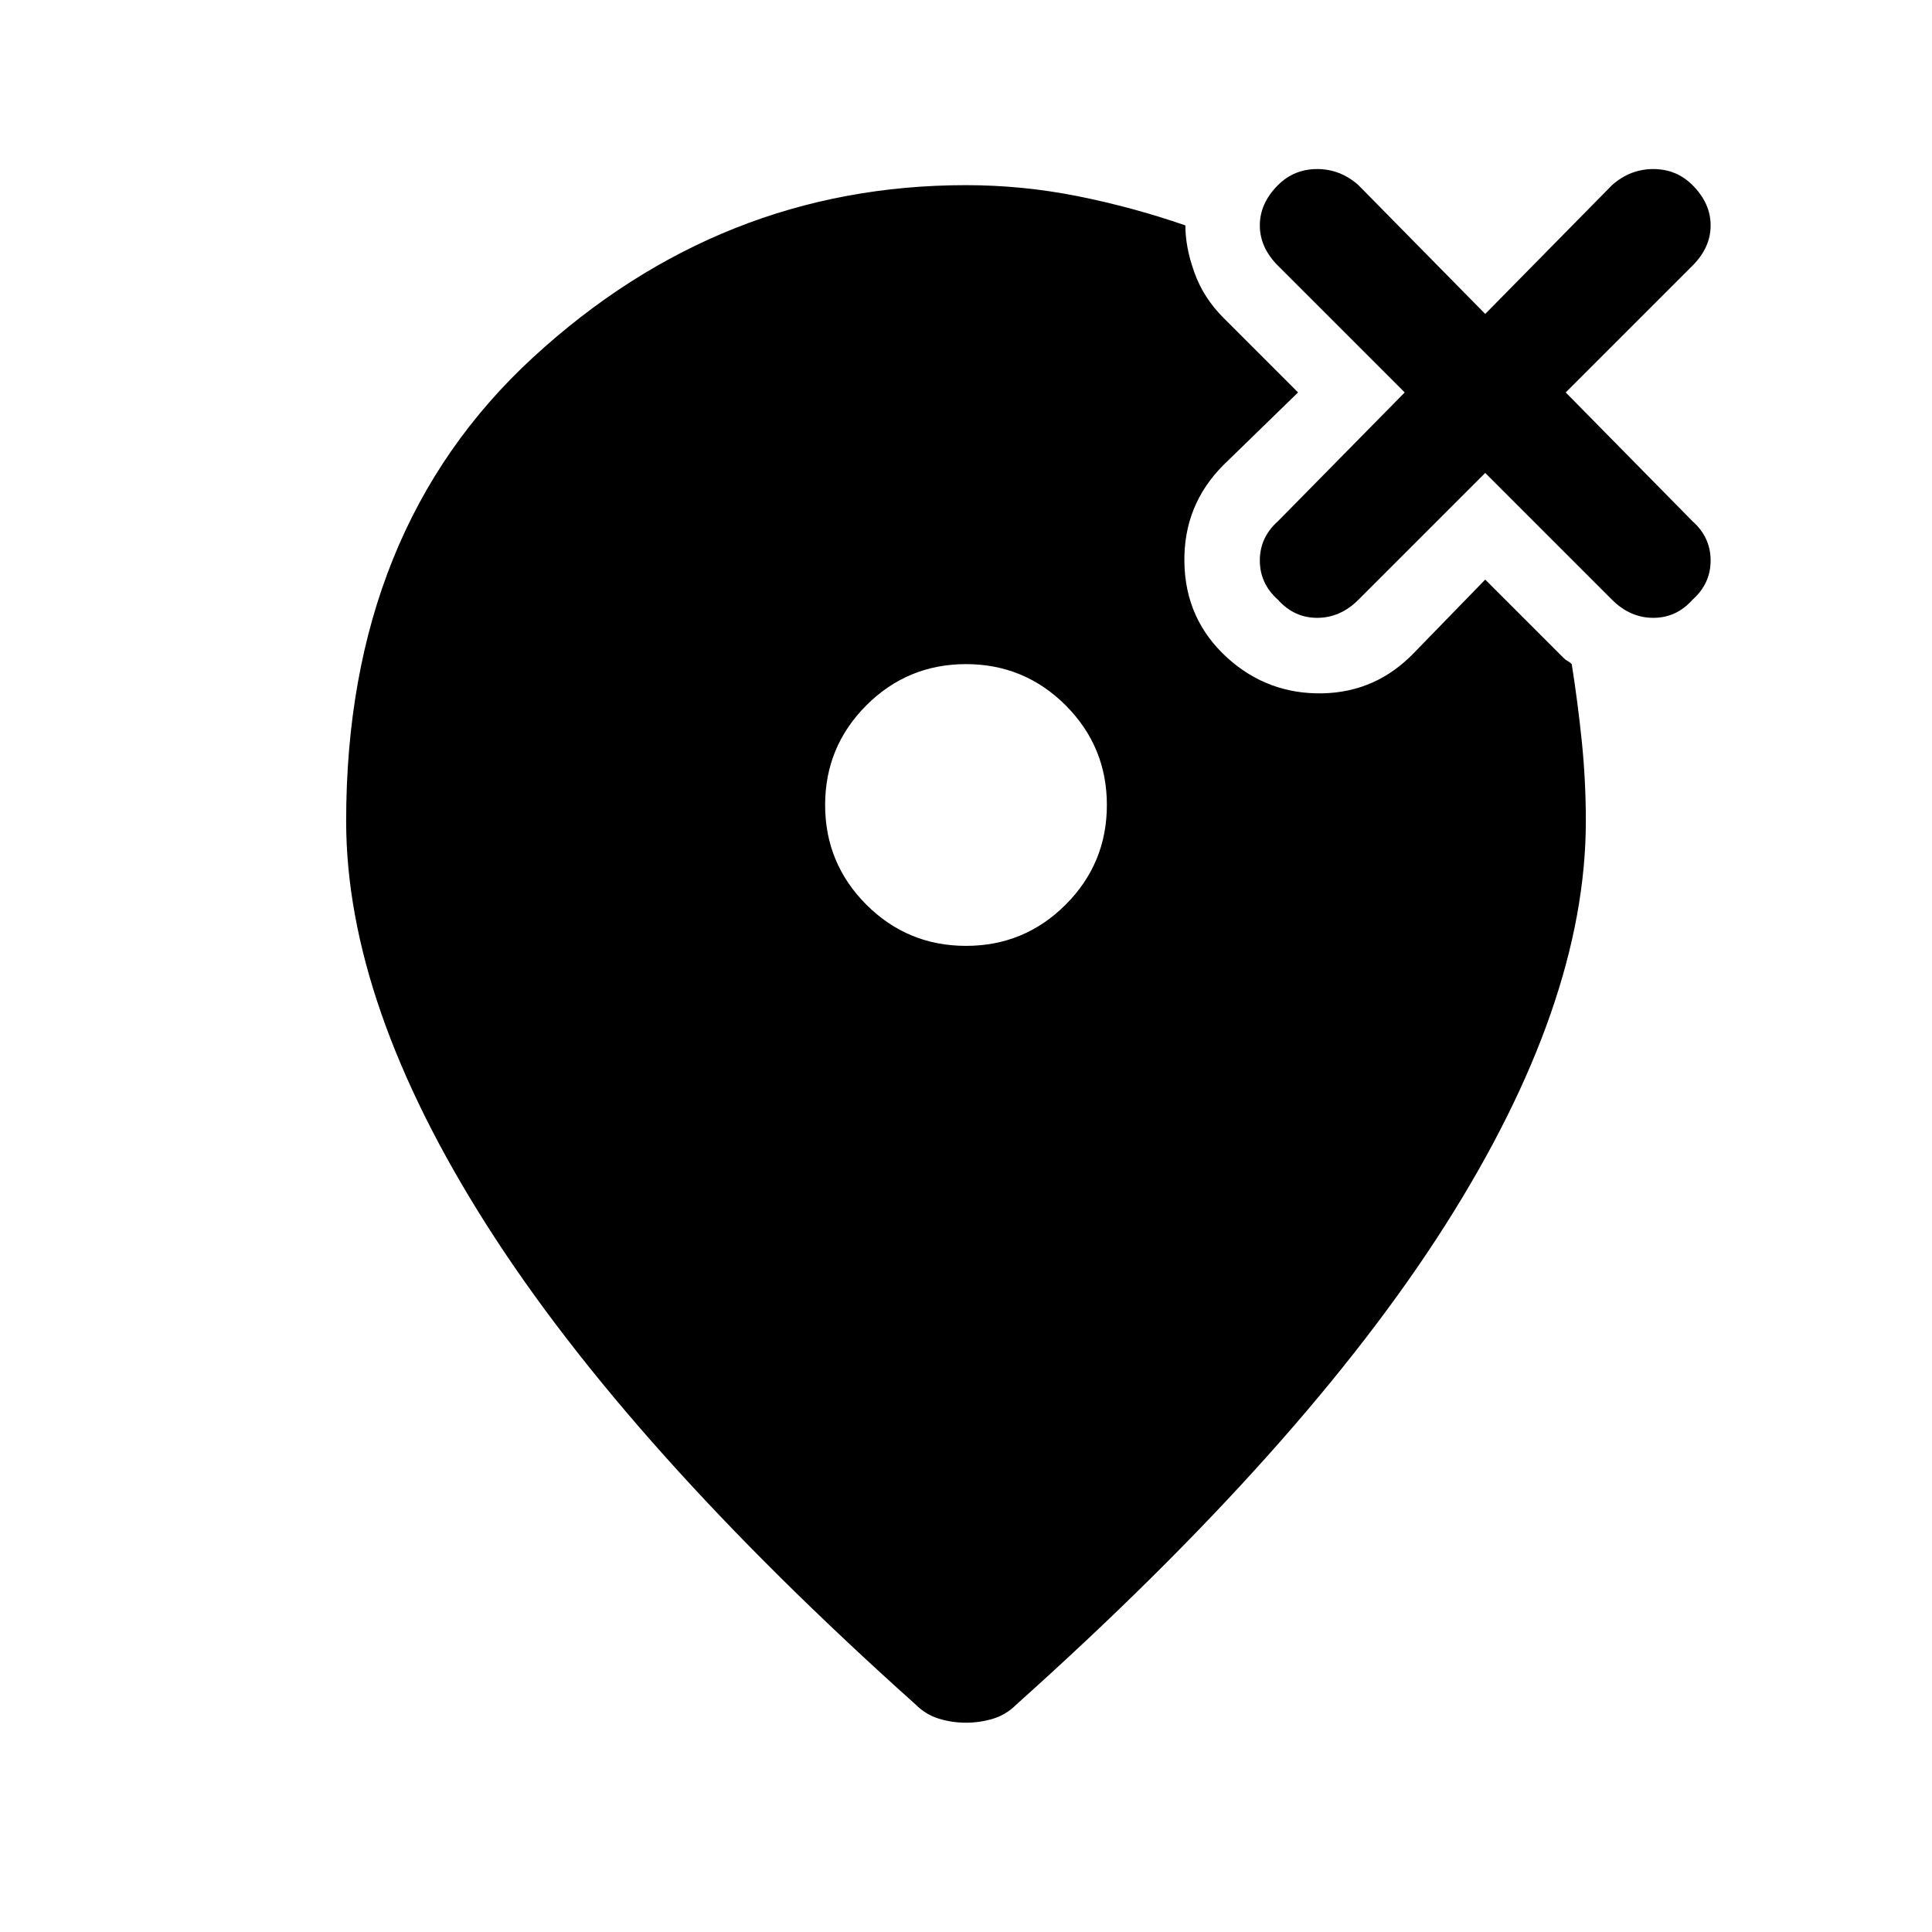 <svg xmlns="http://www.w3.org/2000/svg" height="24" width="24"><path d="M15.875 7.45q.2.225.488.225.287 0 .512-.225l1.575-1.575 1.575 1.575q.225.225.513.225.287 0 .487-.225.225-.2.225-.487 0-.288-.225-.488l-1.575-1.6L21.025 3.3q.225-.225.225-.5t-.225-.5q-.2-.2-.487-.2-.288 0-.513.2L18.45 3.9l-1.575-1.6q-.225-.2-.512-.2-.288 0-.488.2-.225.225-.225.5t.225.5l1.575 1.575-1.575 1.6q-.225.2-.225.488 0 .287.225.487ZM12 11.75q.725 0 1.238-.512.512-.513.512-1.238t-.512-1.238Q12.725 8.25 12 8.25t-1.238.512q-.512.513-.512 1.238t.512 1.238q.513.512 1.238.512Zm0 9.65q-.175 0-.337-.05-.163-.05-.288-.175-3.575-3.2-5.325-5.95T4.3 10.2q0-3.625 2.325-5.763Q8.95 2.3 12 2.3q.7 0 1.388.137.687.138 1.337.363 0 .275.113.587.112.313.362.563l.925.925-.925.9q-.5.5-.487 1.212.012.713.537 1.188.5.45 1.175.438.675-.013 1.15-.513l.875-.9.975.975q.025.025.05.037.025.013.05.038.075.475.125.962.05.488.05.988 0 2.275-1.75 5.025-1.75 2.75-5.325 5.95-.125.125-.287.175-.163.05-.338.05Z"/></svg>